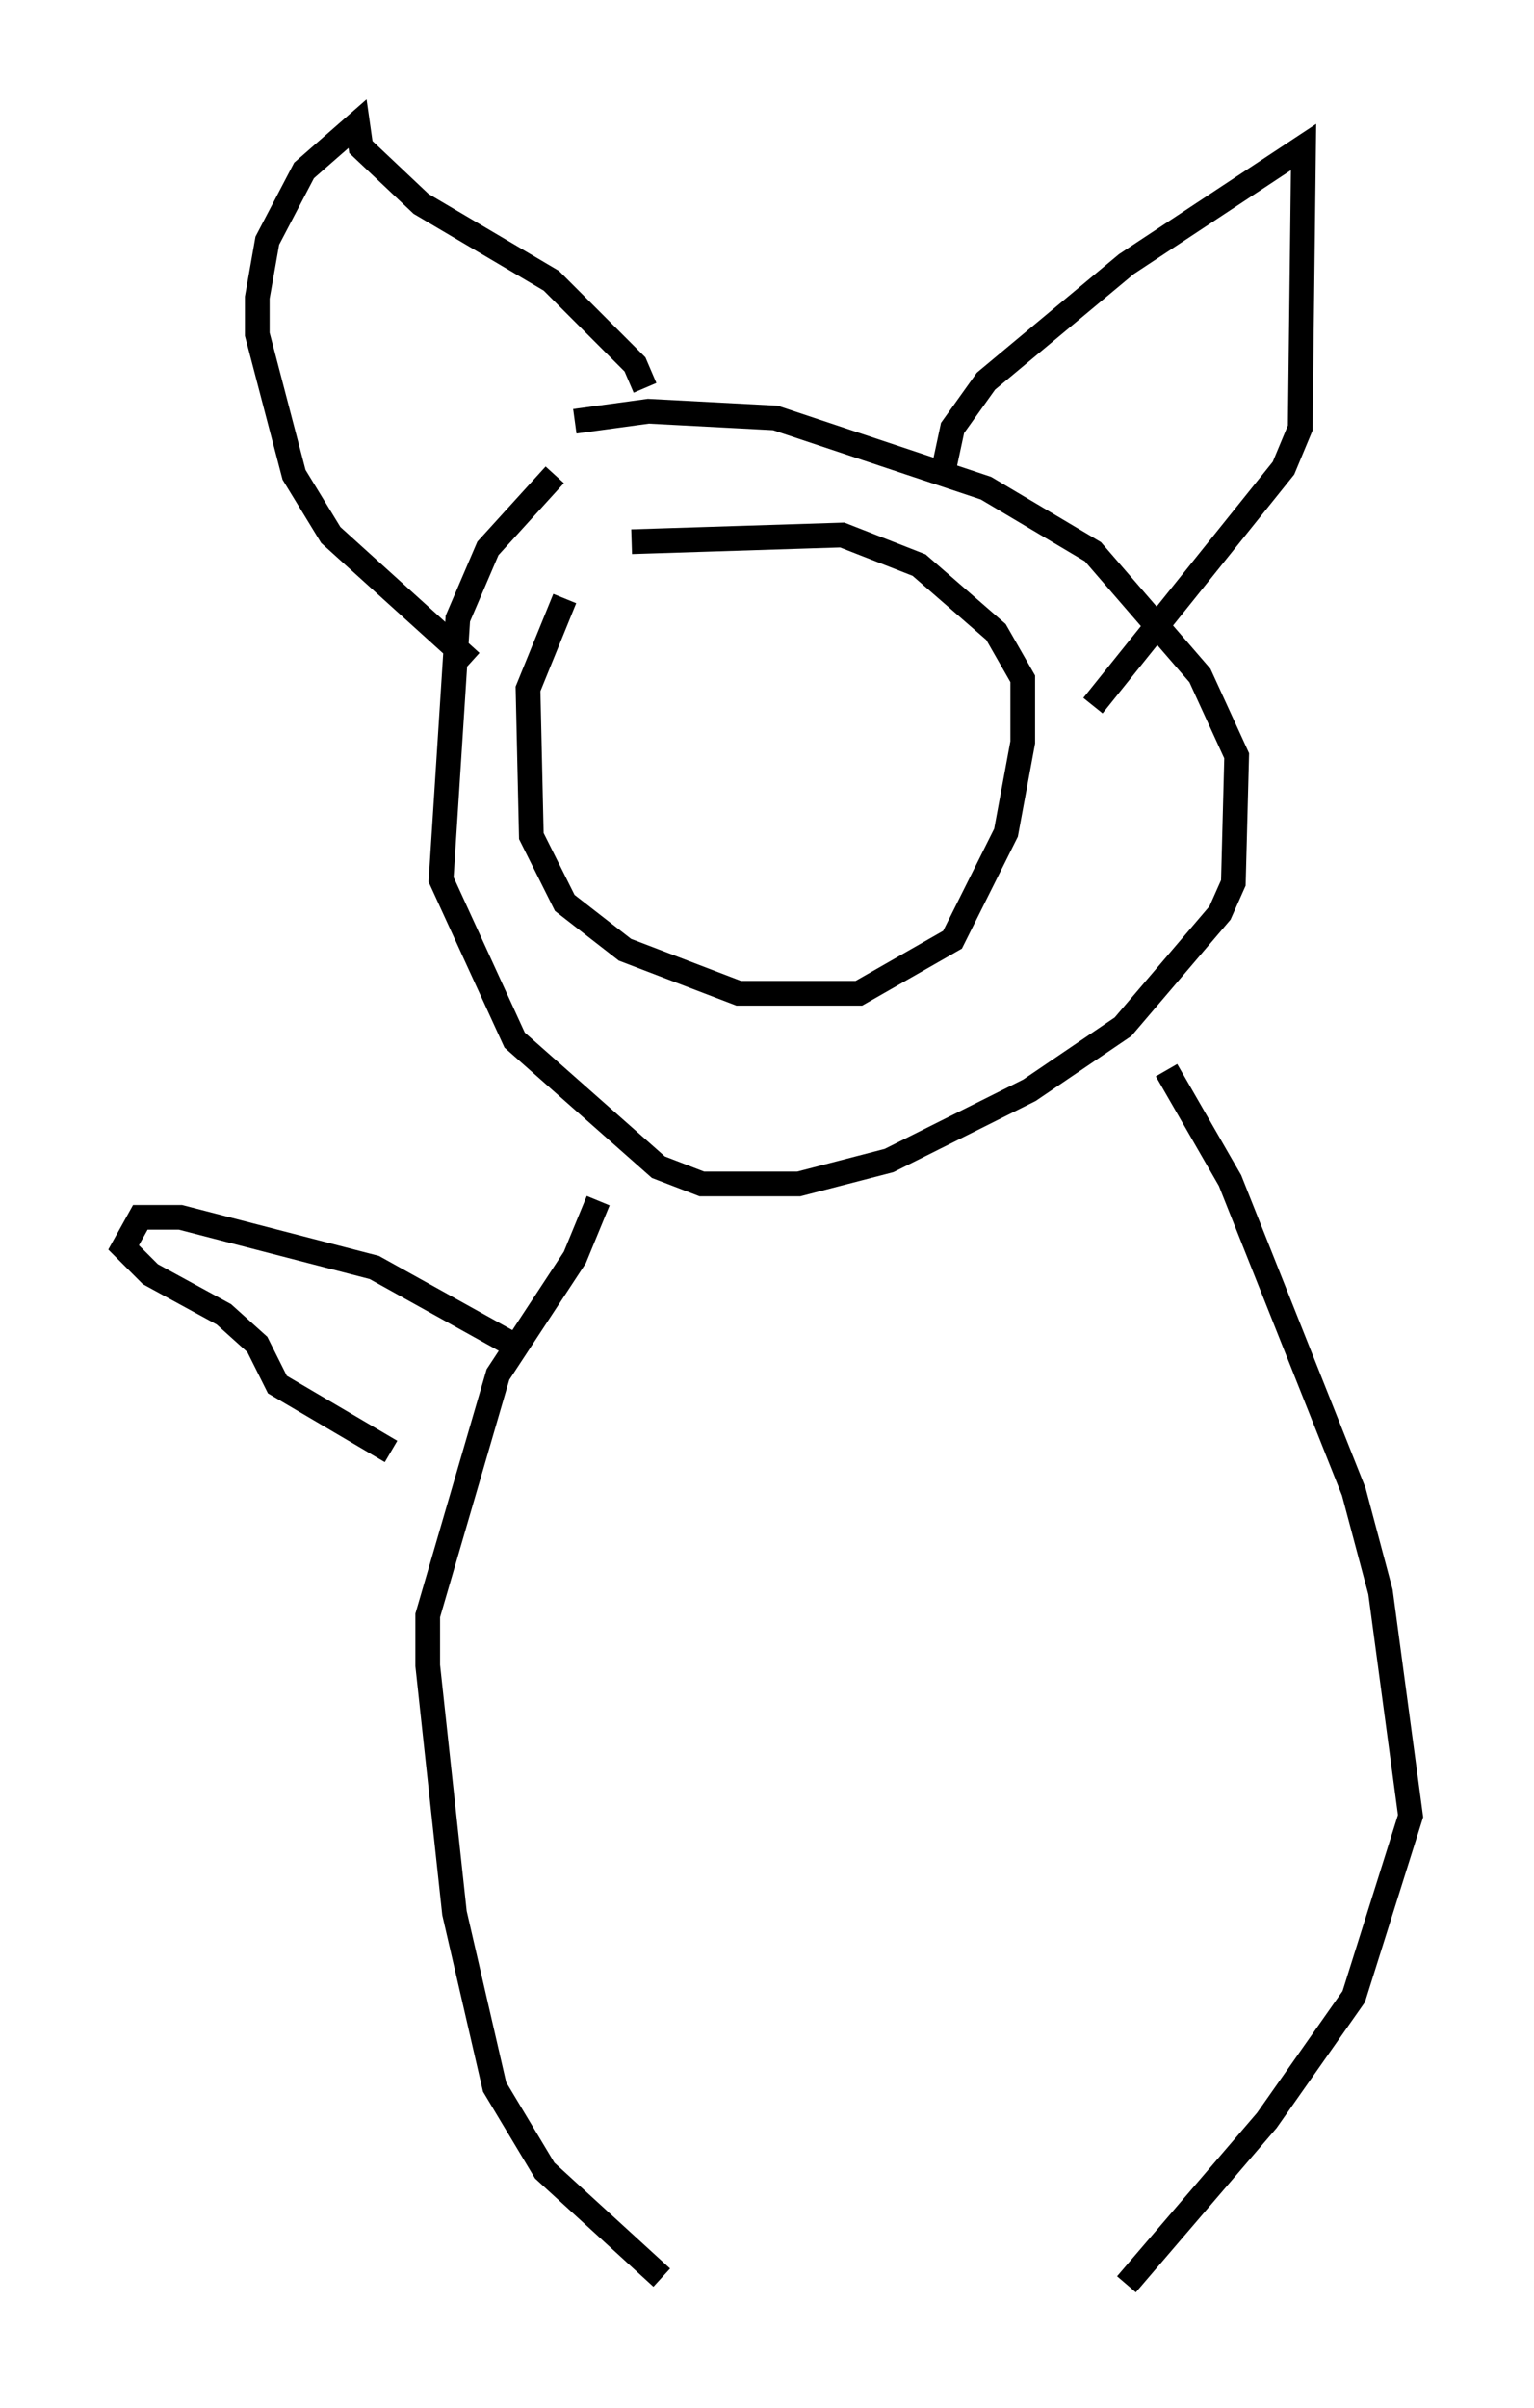 <?xml version="1.0" encoding="utf-8" ?>
<svg baseProfile="full" height="97.414" version="1.1" width="62.097" xmlns="http://www.w3.org/2000/svg" xmlns:ev="http://www.w3.org/2001/xml-events" xmlns:xlink="http://www.w3.org/1999/xlink"><defs /><rect fill="white" height="97.414" width="62.097" x="0" y="0" /><path d="M23.674, 23.674 m-0.812, 0.541 l-1.488, 3.654 0.135, 5.954 l1.353, 2.706 2.436, 1.894 l4.601, 1.759 4.871, 0.0 l3.789, -2.165 2.165, -4.33 l0.677, -3.654 0.0, -2.571 l-1.083, -1.894 -3.112, -2.706 l-3.112, -1.218 -8.525, 0.271 m-3.112, -2.706 l-2.706, 2.977 -1.218, 2.842 l-0.677, 10.555 2.977, 6.495 l5.819, 5.142 1.759, 0.677 l3.924, 0.0 3.654, -0.947 l5.683, -2.842 3.789, -2.571 l3.924, -4.601 0.541, -1.218 l0.135, -5.142 -1.488, -3.248 l-4.33, -5.007 -4.33, -2.571 l-8.525, -2.842 -5.142, -0.271 l-2.977, 0.406 m-4.195, 9.743 l-5.683, -5.142 -1.488, -2.436 l-1.488, -5.683 0.0, -1.488 l0.406, -2.3 1.488, -2.842 l2.165, -1.894 0.135, 0.947 l2.436, 2.3 5.277, 3.112 l3.383, 3.383 0.406, 0.947 m12.043, 3.518 l0.406, -1.894 1.353, -1.894 l5.683, -4.736 7.172, -4.736 l-0.135, 11.367 -0.677, 1.624 l-7.713, 9.607 m-20.027, 20.027 l-0.947, 2.3 -3.112, 4.736 l-2.842, 9.743 0.0, 2.03 l1.083, 10.013 1.624, 7.036 l2.03, 3.383 4.736, 4.33 m20.433, -48.849 l2.571, 4.465 5.007, 12.584 l1.083, 4.059 1.218, 9.066 l-2.3, 7.307 -3.518, 5.007 l-5.683, 6.631 m-24.357, -37.753 l-6.089, -3.383 -7.848, -2.03 l-1.624, 0.0 -0.677, 1.218 l1.083, 1.083 2.977, 1.624 l1.353, 1.218 0.812, 1.624 l4.601, 2.706 " fill="none" stroke="black" stroke-width="1" /></svg>